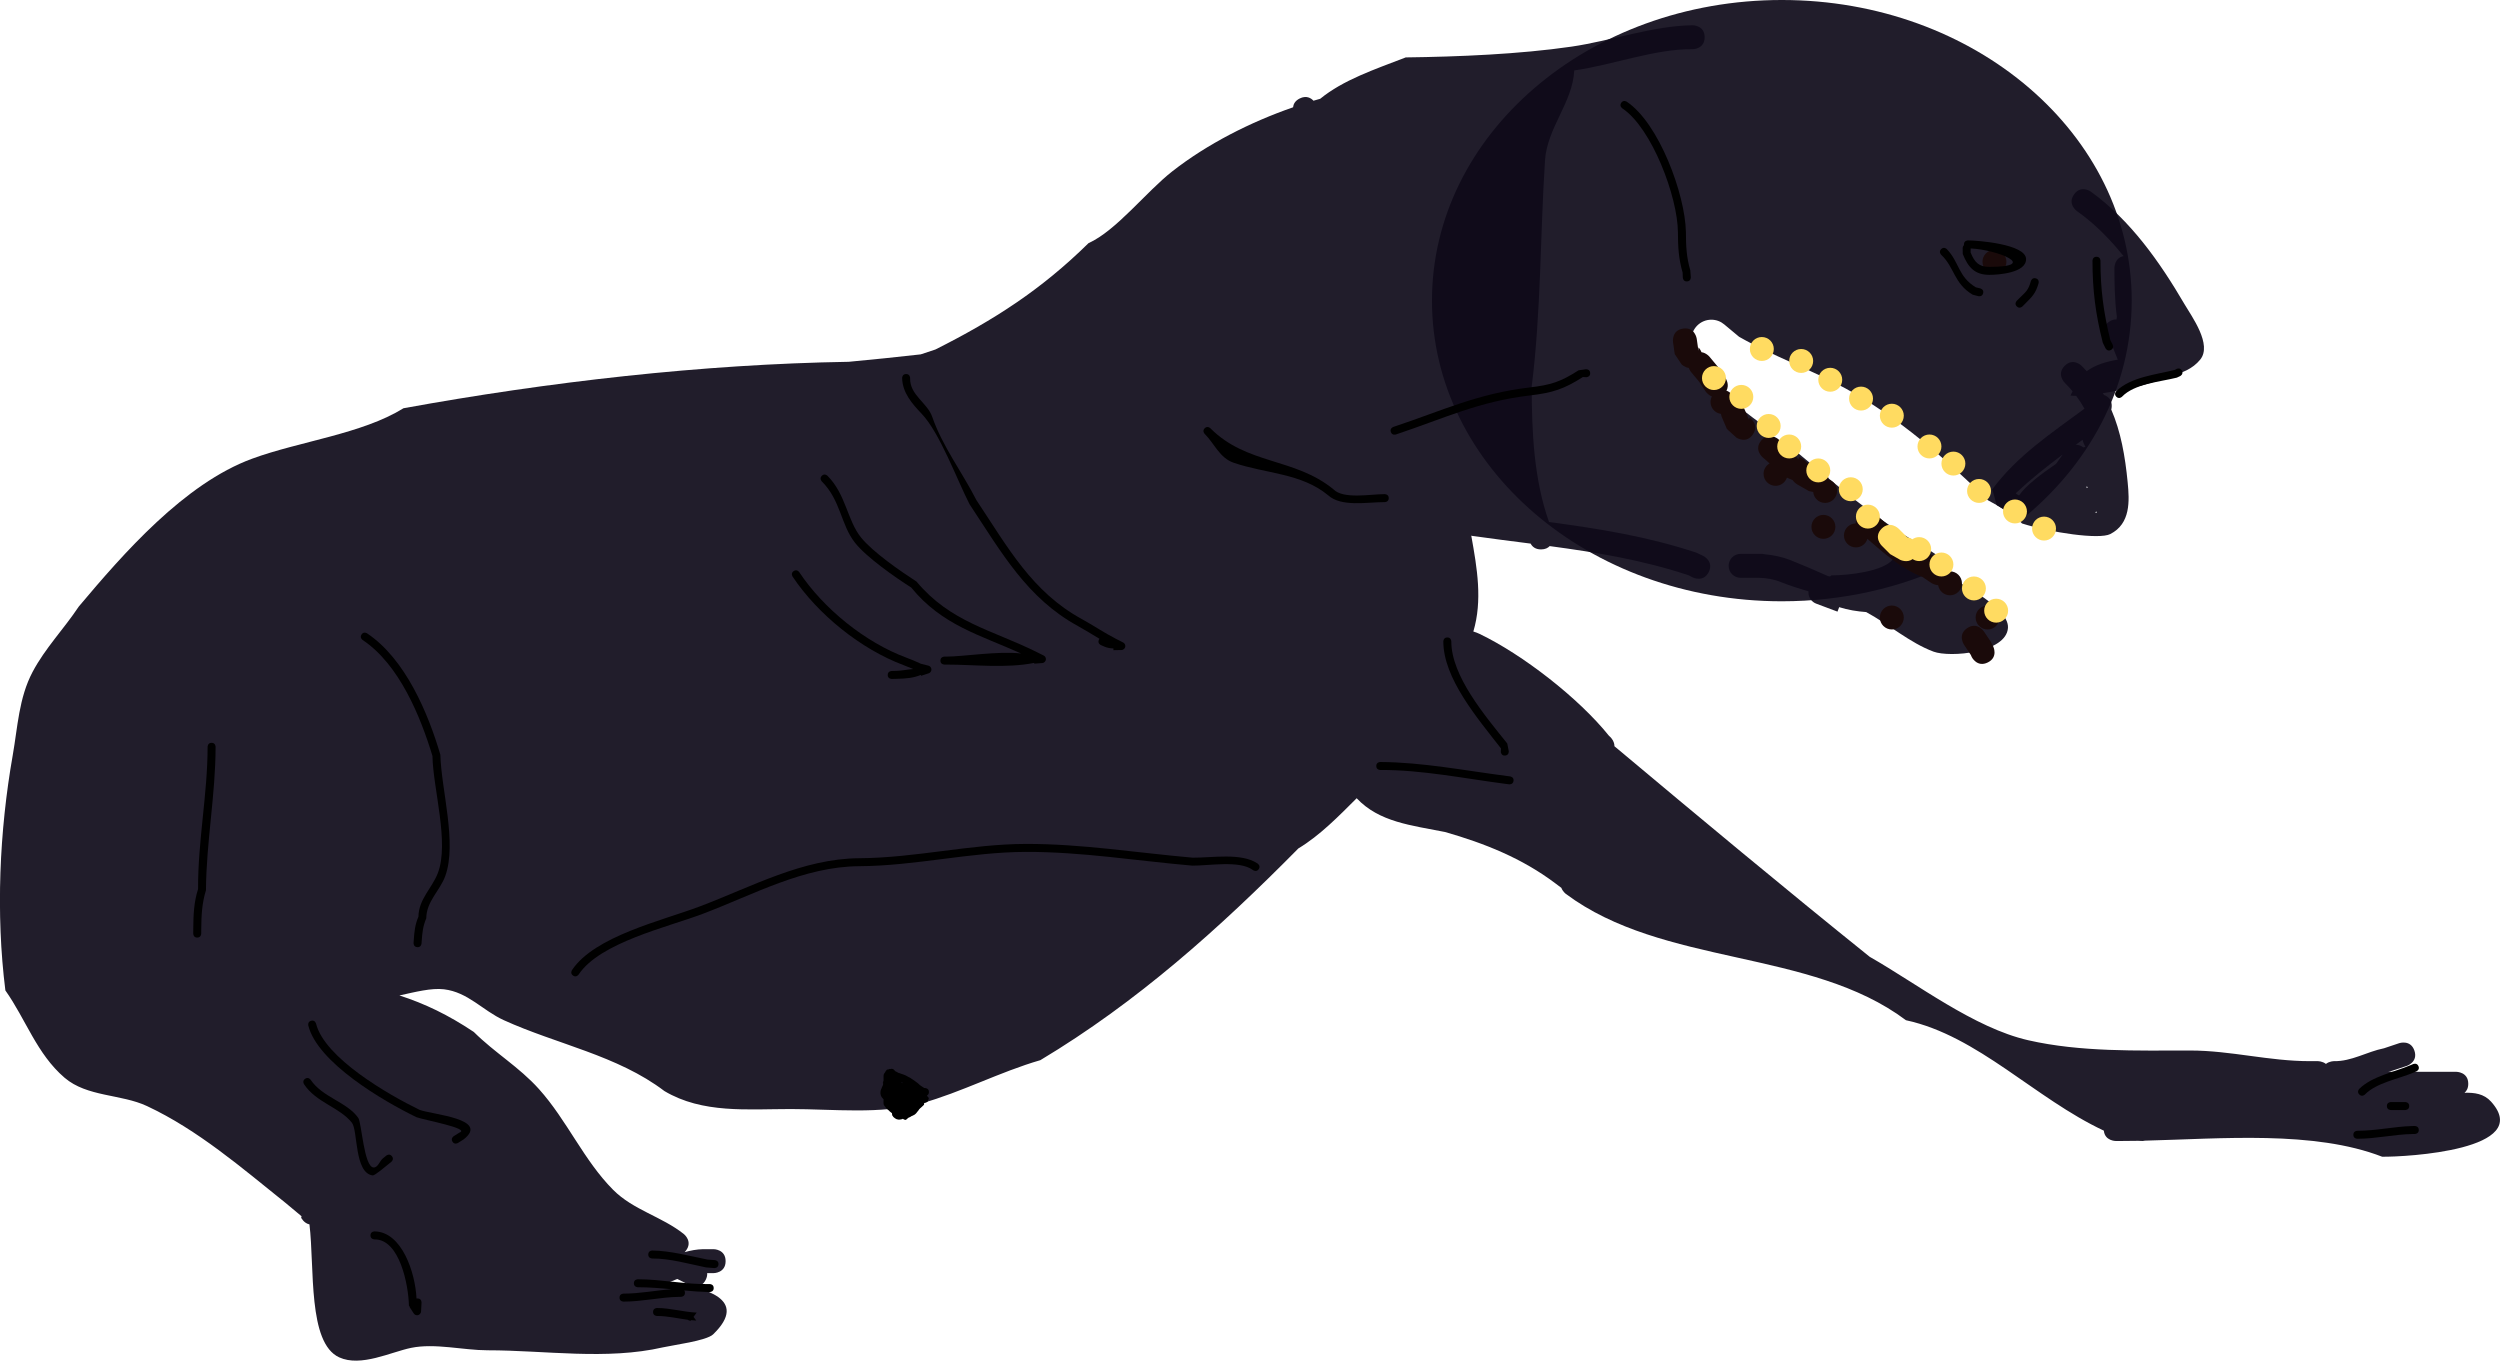 <svg version="1.1" xmlns="http://www.w3.org/2000/svg" xmlns:xlink="http://www.w3.org/1999/xlink" width="156.621" height="85.242" viewBox="0,0,156.621,85.242"><g transform="translate(-176.898,-145.879)"><g data-paper-data="{&quot;isPaintingLayer&quot;:true}" fill-rule="nonzero" stroke="none" stroke-linecap="butt" stroke-linejoin="miter" stroke-miterlimit="10" stroke-dasharray="" stroke-dashoffset="0" style="mix-blend-mode: normal"><path d="M310.446,164.714c0,5.459 -2.703,10.376 -7.021,13.816c-0.525,-0.475 -1.242,-0.917 -1.977,-1.306c-2.732,-2.662 -5.632,-5.206 -8.921,-7.005c-2.159,-1.181 -4.537,-2.022 -6.679,-3.241l-0.93,-0.775c-0.218,-0.184 -0.499,-0.295 -0.807,-0.295c-0.69,0 -1.25,0.56 -1.25,1.25c0,0.234 0.064,0.452 0.176,0.639l0.656,1.148l0.022,-0.013c0.012,0.035 0.024,0.07 0.036,0.106c0.39,1.085 2.123,2.389 3.416,3.345c0.025,0.609 0.584,0.982 0.584,0.982l0.834,0.491c0.26,0.077 0.518,0.162 0.773,0.253c2.588,2.14 5.005,4.275 7.974,5.973c0.494,0.283 1.12,0.728 1.797,1.121c-3.142,1.495 -6.756,2.346 -10.601,2.346c-12.106,0 -21.919,-8.433 -21.919,-18.835c0,-10.403 9.814,-18.835 21.919,-18.835c12.106,0 21.919,8.433 21.919,18.835z" fill-opacity="0.918" fill="#0f0a19" stroke-width="0"/><path d="M309.278,167.674c-0.144,-0.188 -0.288,-0.377 -0.432,-0.565c0,0 -0.45,-0.6 0.15,-1.05c0.183,-0.137 0.352,-0.177 0.498,-0.166c0.006,-0.054 0.013,-0.109 0.022,-0.165c-0.148,-1.073 -0.151,-2.357 -0.153,-2.903v-0.167c0,0 0,-0.626 0.572,-0.734c-0.862,-1.073 -1.827,-2.049 -2.925,-2.823c0,0 -0.61,-0.436 -0.174,-1.046c0.436,-0.61 1.046,-0.174 1.046,-0.174c2.487,1.798 4.328,4.414 5.88,7.068c0.445,0.76 1.746,2.523 0.972,3.464c-0.469,0.571 -1.14,0.85 -1.883,1.007c-1.005,0.473 -2.781,0.874 -4.209,1.089c0.023,0.038 0.045,0.076 0.067,0.115c0.6,0.217 0.49,0.783 0.456,0.913c0.602,1.393 0.868,2.918 1.027,4.55c0.114,1.169 0.197,2.592 -1.088,3.25c-0.696,0.356 -3.725,-0.09 -5.528,-0.663c-0.413,-0.409 -0.977,-0.797 -1.586,-1.149c-0.11,-0.318 -0.164,-0.671 -0.285,-0.982c1.56,-2.109 3.693,-3.517 5.782,-5.062c-0.151,-0.273 -0.323,-0.54 -0.519,-0.801l-0.071,-0.004c-0.115,-0 -0.211,-0.005 -0.285,-0.016l0.129,-0.265c-0.151,-0.181 -0.315,-0.361 -0.493,-0.538c0,0 -0.53,-0.53 0,-1.061c0.53,-0.53 1.061,0 1.061,0c0.11,0.111 0.216,0.223 0.319,0.336c0.561,-0.408 1.231,-0.601 1.944,-0.722zM305.705,174.94l0.42,-0.588c-1.017,0.764 -2.013,1.553 -2.939,2.425c0.021,0.04 0.092,0.088 0.203,0.142c0.406,-0.61 1.41,-1.364 2.316,-1.98zM306.946,173.743c0.175,0 0.337,0.06 0.464,0.161c0.047,-0.009 0.092,-0.017 0.137,-0.025c-0.033,-0.074 -0.068,-0.146 -0.105,-0.217c0,0 -0.048,-0.095 -0.071,-0.232c-0.142,0.104 -0.284,0.209 -0.426,0.313c0,0 0.001,0 0.001,0zM307.636,176.321c-0.006,0.045 -0.013,0.09 -0.02,0.134l0.069,-0.012zM308.219,177.903c-0.015,0.039 -0.03,0.076 -0.047,0.111c0.028,0 0.055,-0 0.081,-0.002z" fill-opacity="0.918" fill="#0f0a19" stroke-width="0.5"/><path d="M292.119,183.917l-0.105,0.28l-1.317,-0.494c-0.293,-0.102 -0.503,-0.381 -0.503,-0.708c0,-0.022 0.001,-0.045 0.003,-0.067c-0.576,-0.171 -1.148,-0.35 -1.698,-0.57c-0.442,-0.186 -0.932,-0.272 -1.413,-0.28h-1.142c-0.414,0 -0.75,-0.336 -0.75,-0.75c0,-0.414 0.336,-0.75 0.75,-0.75h1.333c0,0 0.081,0 0.189,0.026c0.543,0.049 1.084,0.166 1.59,0.361c0.814,0.326 1.609,0.668 2.395,1.019l0.048,-0.019l0.019,0.048l0.118,-0.088c1.057,0 3.243,-0.241 3.844,-1.001c0.064,-0.099 0.15,-0.182 0.251,-0.242c0.19,-0.122 0.493,-0.217 0.839,0.053c0.006,0.005 0.012,0.009 0.018,0.014c0.089,0.072 0.153,0.148 0.198,0.223l0.477,0.607l-0.014,0.011l0.021,0.013c0.407,-0.411 0.925,-0.065 0.925,-0.065c0.933,0.622 4.591,2.278 4.499,3.678c-0.102,1.558 -3.624,1.874 -4.663,1.488c-1.472,-0.547 -2.778,-1.696 -4.219,-2.479c-0.574,-0.042 -1.124,-0.13 -1.692,-0.307z" fill-opacity="0.918" fill="#0f0a19" stroke-width="0.5"/><path d="M235.502,167.774c3.676,-1.85 6.617,-3.738 9.589,-6.661c1.743,-0.786 3.606,-3.214 5.251,-4.501c2.185,-1.709 4.876,-3.078 7.565,-4.011c0.02,-0.192 0.12,-0.405 0.415,-0.552c0.419,-0.209 0.707,-0.026 0.864,0.14c0.141,-0.042 0.282,-0.082 0.422,-0.122c1.445,-1.18 3.379,-1.829 5.357,-2.591c3.301,-0.042 7.118,-0.199 10.385,-0.675c2.47,-0.36 5.136,-1.314 7.592,-1.339c0,0 0.75,0 0.75,0.75c0,0.75 -0.75,0.75 -0.75,0.75c-2.352,-0.032 -5.029,0.994 -7.409,1.328c-0.004,0.001 -0.008,0.001 -0.011,0.002c-0.094,2.007 -1.7,3.585 -1.833,5.65c-0.304,4.715 -0.243,9.465 -0.832,14.153c0.005,2.857 0.134,5.8 1.085,8.488c3.115,0.417 6.19,0.907 9.238,1.922l0.432,0.207c0,0 0.671,0.335 0.335,1.006c-0.335,0.671 -1.006,0.335 -1.006,0.335l-0.235,-0.126c-2.877,-0.96 -5.782,-1.44 -8.723,-1.836c-0.111,0.118 -0.281,0.208 -0.541,0.208c-0.368,0 -0.555,-0.181 -0.651,-0.364c-1.214,-0.157 -2.434,-0.309 -3.66,-0.483c-0.02,-0.005 -0.04,-0.01 -0.06,-0.015c0.369,2.052 0.709,4.054 0.13,6.006c0.132,0.039 0.26,0.087 0.383,0.146c2.693,1.289 6.219,4.023 8.11,6.382l0.111,0.105c0,0 0.238,0.238 0.236,0.554c5.278,4.422 10.627,8.881 15.991,13.191c2.985,1.702 6.534,4.451 9.934,5.228c3.267,0.747 6.813,0.643 10.147,0.643c2.557,0.003 4.915,0.667 7.501,0.667h0.5c0,0 0.282,0 0.5,0.173c0.218,-0.173 0.5,-0.173 0.5,-0.173c1.108,0.022 2.051,-0.588 3.141,-0.808l0.955,-0.32c0,0 0.712,-0.237 0.949,0.474c0.237,0.712 -0.474,0.949 -0.474,0.949l-1.045,0.347c-0.041,0.008 -0.081,0.017 -0.122,0.025c1.423,0 2.981,0 4.263,0c0,0 0.75,0 0.75,0.75c0,0.279 -0.104,0.454 -0.234,0.564c0.62,-0.018 1.219,0.059 1.665,0.557c2.713,3.027 -5.304,3.465 -6.824,3.449c-4.274,-1.657 -10.077,-1.125 -14.863,-1.007c-0.095,0.021 -0.163,0.021 -0.163,0.021l-0.262,-0.011c-0.364,0.007 -0.722,0.011 -1.072,0.011h-0.333c0,0 -0.68,0 -0.745,-0.648c-4.315,-2.019 -7.878,-5.938 -12.396,-6.918c-5.995,-4.498 -15.209,-3.357 -21.313,-7.919c0,0 -0.19,-0.142 -0.276,-0.374l-0.391,-0.293c-2.077,-1.562 -4.413,-2.495 -6.894,-3.205c-2.102,-0.42 -4.126,-0.613 -5.538,-2.116c-1.114,1.112 -2.312,2.341 -3.653,3.145c-4.944,5.009 -10.115,9.641 -16.165,13.265c-2.542,0.737 -4.958,2.016 -7.46,2.709c-2.535,0.702 -5.543,0.353 -8.173,0.353c-2.706,0 -5.528,0.296 -7.919,-1.128c-2.934,-2.233 -6.767,-2.938 -10.063,-4.441c-1.326,-0.605 -2.236,-1.754 -3.75,-1.934c-0.784,-0.093 -1.781,0.166 -2.788,0.386c1.591,0.515 3.038,1.205 4.66,2.287c1.334,1.324 2.825,2.18 4.084,3.58c1.754,1.951 2.805,4.462 4.647,6.312c1.26,1.266 3.041,1.667 4.43,2.77c0,0 0.586,0.469 0.117,1.054c-0.023,0.029 -0.046,0.055 -0.07,0.079c0.373,-0.105 0.754,-0.176 1.151,-0.186h0.667c0,0 0.75,0 0.75,0.75c0,0.75 -0.75,0.75 -0.75,0.75h-0.405c0.011,0.121 -0.012,0.261 -0.091,0.419c-0.335,0.671 -1.006,0.335 -1.006,0.335l-0.775,-0.389c-0.179,0.069 -0.358,0.144 -0.537,0.219c2.269,0.313 5.063,1.038 2.784,3.251c-0.418,0.406 -2.53,0.674 -3.139,0.814c-3.549,0.816 -7.375,0.185 -11,0.185c-1.508,-0.001 -3.285,-0.459 -4.782,-0.152c-1.272,0.261 -3.145,1.217 -4.506,0.595c-1.979,-0.903 -1.535,-5.601 -1.864,-8.33c-0.347,-0.07 -0.52,-0.417 -0.52,-0.417l0.024,-0.093c-0.331,-0.276 -0.663,-0.552 -0.994,-0.829c-2.749,-2.203 -5.498,-4.58 -8.686,-6.073c-1.625,-0.761 -3.752,-0.564 -5.168,-1.778c-1.739,-1.49 -2.427,-3.664 -3.706,-5.467c-0.604,-4.81 -0.375,-9.983 0.46,-14.728c0.311,-1.767 0.382,-3.594 1.244,-5.225c0.789,-1.491 1.972,-2.706 2.895,-4.097c2.807,-3.337 6.615,-7.703 10.859,-9.262c2.961,-1.088 6.898,-1.553 9.483,-3.161c9.073,-1.65 18.681,-2.759 27.897,-2.91c1.498,-0.136 3,-0.298 4.505,-0.465z" fill-opacity="0.918" fill="#0f0a19" stroke-width="0.5"/><path d="M301.097,162.278c0,-0.414 0.336,-0.75 0.75,-0.75c0.414,0 0.75,0.336 0.75,0.75c0,0.414 -0.336,0.75 -0.75,0.75c-0.414,0 -0.75,-0.336 -0.75,-0.75z" fill="#1a0a0a" stroke-width="0.5"/><path d="M286.72,173.088c-0.416,0.624 -1.04,0.208 -1.04,0.208l-0.595,-0.543c-0.107,-0.25 -0.214,-0.5 -0.321,-0.75c0,0 -0.034,-0.079 -0.052,-0.195c-0.368,-0.048 -0.652,-0.363 -0.652,-0.744c0,-0.125 0.031,-0.243 0.085,-0.347c-0.244,-0.094 -0.388,-0.308 -0.388,-0.308l-0.406,-0.61c-0.17,-0.204 -0.341,-0.408 -0.511,-0.611c0,0 -0.085,-0.102 -0.141,-0.257c-0.266,-0.039 -0.456,-0.229 -0.456,-0.229l-0.426,-0.639c-0.036,-0.25 -0.071,-0.5 -0.107,-0.75c0,0 -0.106,-0.742 0.636,-0.849c0.742,-0.106 0.849,0.636 0.849,0.636c0.036,0.25 0.071,0.5 0.107,0.75l0.002,-0.21c0,0 0.121,0.121 0.189,0.304c0.298,0.04 0.499,0.281 0.499,0.281c0.187,0.225 0.374,0.45 0.561,0.674l0.452,0.676c0,0 0.269,0.404 0.05,0.778c0.258,0.089 0.453,0.316 0.496,0.592c0.41,0.041 0.591,0.464 0.591,0.464c0.107,0.25 0.214,0.5 0.321,0.75l0.048,-0.114c0,0 0.624,0.416 0.208,1.04z" fill="#1a0a0a" stroke-width="0.5"/><path d="M287.382,175.565c0,-0.278 0.152,-0.521 0.377,-0.651c-0.138,-0.132 -0.281,-0.259 -0.428,-0.38c0,0 -0.576,-0.48 -0.096,-1.056c0.48,-0.576 1.056,-0.096 1.056,-0.096c0.46,0.386 0.888,0.814 1.275,1.275l0.034,-0.14c0,0 0.314,0.078 0.478,0.338c0.087,0.029 0.141,0.06 0.141,0.06c0.199,0.113 0.397,0.227 0.596,0.34c0.199,0.032 0.6,0.158 0.637,0.662c0.311,0.091 0.538,0.379 0.538,0.72c0,0.414 -0.336,0.75 -0.75,0.75c-0.393,0 -0.715,-0.302 -0.747,-0.687l-0.268,-0.055c-0.25,-0.143 -0.5,-0.286 -0.75,-0.429c0,0 -0.159,-0.091 -0.274,-0.261l-0.356,-0.153c-0.099,0.298 -0.38,0.513 -0.712,0.513c-0.414,0 -0.75,-0.336 -0.75,-0.75z" fill="#1a0a0a" stroke-width="0.5"/><path d="M292.418,179.422c0,-0.409 0.327,-0.741 0.733,-0.75c-0.002,-0.147 0.048,-0.314 0.198,-0.488c0.488,-0.569 1.058,-0.081 1.058,-0.081c1.097,0.941 2.251,2.086 3.604,2.581l0.717,0.472c0,0 0.292,0.195 0.343,0.517c0.41,0.005 0.741,0.339 0.741,0.75c0,0.414 -0.336,0.75 -0.75,0.75c-0.375,0 -0.685,-0.275 -0.741,-0.634c-0.238,-0.01 -0.425,-0.135 -0.425,-0.135l-0.569,-0.385c-1.28,-0.491 -2.385,-1.462 -3.44,-2.381c-0.092,0.309 -0.379,0.535 -0.719,0.535c-0.414,0 -0.75,-0.336 -0.75,-0.75z" fill="#1a0a0a" stroke-width="0.5"/><path d="M300.668,184.565c0,-0.414 0.336,-0.75 0.75,-0.75c0.414,0 0.75,0.336 0.75,0.75c0,0.414 -0.336,0.75 -0.75,0.75c-0.414,0 -0.75,-0.336 -0.75,-0.75z" fill="#1a0a0a" stroke-width="0.5"/><path d="M301.432,187.379c-0.671,0.335 -1.006,-0.335 -1.006,-0.335l-0.06,-0.134c-0.143,-0.214 -0.286,-0.429 -0.429,-0.643c0,0 -0.416,-0.624 0.208,-1.04c0.624,-0.416 1.04,0.208 1.04,0.208c0.143,0.214 0.286,0.429 0.429,0.643l0.154,0.295c0,0 0.335,0.671 -0.335,1.006z" fill="#1a0a0a" stroke-width="0.5"/><path d="M294.668,184.565c0,-0.414 0.336,-0.75 0.75,-0.75c0.414,0 0.75,0.336 0.75,0.75c0,0.414 -0.336,0.75 -0.75,0.75c-0.414,0 -0.75,-0.336 -0.75,-0.75z" fill="#1a0a0a" stroke-width="0.5"/><path d="M290.382,178.886c0,-0.414 0.336,-0.75 0.75,-0.75c0.414,0 0.75,0.336 0.75,0.75c0,0.414 -0.336,0.75 -0.75,0.75c-0.414,0 -0.75,-0.336 -0.75,-0.75z" fill="#1a0a0a" stroke-width="0.5"/><path d="M286.524,167.743c0,-0.414 0.336,-0.75 0.75,-0.75c0.414,0 0.75,0.336 0.75,0.75c0,0.414 -0.336,0.75 -0.75,0.75c-0.414,0 -0.75,-0.336 -0.75,-0.75z" fill="#ffdb61" stroke-width="0.5"/><path d="M288.989,168.493c0,-0.414 0.336,-0.75 0.75,-0.75c0.414,0 0.75,0.336 0.75,0.75c0,0.414 -0.336,0.75 -0.75,0.75c-0.414,0 -0.75,-0.336 -0.75,-0.75z" fill="#ffdb61" stroke-width="0.5"/><path d="M290.81,169.671c0,-0.414 0.336,-0.75 0.75,-0.75c0.414,0 0.75,0.336 0.75,0.75c0,0.414 -0.336,0.75 -0.75,0.75c-0.414,0 -0.75,-0.336 -0.75,-0.75z" fill="#ffdb61" stroke-width="0.5"/><path d="M292.739,170.85c0,-0.414 0.336,-0.75 0.75,-0.75c0.414,0 0.75,0.336 0.75,0.75c0,0.414 -0.336,0.75 -0.75,0.75c-0.414,0 -0.75,-0.336 -0.75,-0.75z" fill="#ffdb61" stroke-width="0.5"/><path d="M294.668,171.922c0,-0.414 0.336,-0.75 0.75,-0.75c0.414,0 0.75,0.336 0.75,0.75c0,0.414 -0.336,0.75 -0.75,0.75c-0.414,0 -0.75,-0.336 -0.75,-0.75z" fill="#ffdb61" stroke-width="0.5"/><path d="M297.025,173.85c0,-0.414 0.336,-0.75 0.75,-0.75c0.414,0 0.75,0.336 0.75,0.75c0,0.414 -0.336,0.75 -0.75,0.75c-0.414,0 -0.75,-0.336 -0.75,-0.75z" fill="#ffdb61" stroke-width="0.5"/><path d="M298.525,174.922c0,-0.414 0.336,-0.75 0.75,-0.75c0.414,0 0.75,0.336 0.75,0.75c0,0.414 -0.336,0.75 -0.75,0.75c-0.414,0 -0.75,-0.336 -0.75,-0.75z" fill="#ffdb61" stroke-width="0.5"/><path d="M300.132,176.636c0,-0.414 0.336,-0.75 0.75,-0.75c0.414,0 0.75,0.336 0.75,0.75c0,0.414 -0.336,0.75 -0.75,0.75c-0.414,0 -0.75,-0.336 -0.75,-0.75z" fill="#ffdb61" stroke-width="0.5"/><path d="M302.383,177.922c0,-0.414 0.336,-0.75 0.75,-0.75c0.414,0 0.75,0.336 0.75,0.75c0,0.414 -0.336,0.75 -0.75,0.75c-0.414,0 -0.75,-0.336 -0.75,-0.75z" fill="#ffdb61" stroke-width="0.5"/><path d="M304.204,178.994c0,-0.414 0.336,-0.75 0.75,-0.75c0.414,0 0.75,0.336 0.75,0.75c0,0.414 -0.336,0.75 -0.75,0.75c-0.414,0 -0.75,-0.336 -0.75,-0.75z" fill="#ffdb61" stroke-width="0.5"/><path d="M283.524,169.564c0,-0.414 0.336,-0.75 0.75,-0.75c0.414,0 0.75,0.336 0.75,0.75c0,0.414 -0.336,0.75 -0.75,0.75c-0.414,0 -0.75,-0.336 -0.75,-0.75z" fill="#ffdb61" stroke-width="0.5"/><path d="M285.239,170.743c0,-0.414 0.336,-0.75 0.75,-0.75c0.414,0 0.75,0.336 0.75,0.75c0,0.414 -0.336,0.75 -0.75,0.75c-0.414,0 -0.75,-0.336 -0.75,-0.75z" fill="#ffdb61" stroke-width="0.5"/><path d="M286.953,172.565c0,-0.414 0.336,-0.75 0.75,-0.75c0.414,0 0.75,0.336 0.75,0.75c0,0.414 -0.336,0.75 -0.75,0.75c-0.414,0 -0.75,-0.336 -0.75,-0.75z" fill="#ffdb61" stroke-width="0.5"/><path d="M288.239,173.85c0,-0.414 0.336,-0.75 0.75,-0.75c0.414,0 0.75,0.336 0.75,0.75c0,0.414 -0.336,0.75 -0.75,0.75c-0.414,0 -0.75,-0.336 -0.75,-0.75z" fill="#ffdb61" stroke-width="0.5"/><path d="M290.06,175.35c0,-0.414 0.336,-0.75 0.75,-0.75c0.414,0 0.75,0.336 0.75,0.75c0,0.414 -0.336,0.75 -0.75,0.75c-0.414,0 -0.75,-0.336 -0.75,-0.75z" fill="#ffdb61" stroke-width="0.5"/><path d="M292.096,176.529c0,-0.414 0.336,-0.75 0.75,-0.75c0.414,0 0.75,0.336 0.75,0.75c0,0.414 -0.336,0.75 -0.75,0.75c-0.414,0 -0.75,-0.336 -0.75,-0.75z" fill="#ffdb61" stroke-width="0.5"/><path d="M293.168,178.244c0,-0.414 0.336,-0.75 0.75,-0.75c0.414,0 0.75,0.336 0.75,0.75c0,0.414 -0.336,0.75 -0.75,0.75c-0.414,0 -0.75,-0.336 -0.75,-0.75z" fill="#ffdb61" stroke-width="0.5"/><path d="M297.132,179.529c0.414,0 0.75,0.336 0.75,0.75c0,0.414 -0.336,0.75 -0.75,0.75c-0.154,0 -0.296,-0.046 -0.415,-0.125c-0.344,0.263 -0.777,0.046 -0.777,0.046l-0.624,-0.355c-0.179,-0.179 -0.357,-0.357 -0.536,-0.536c0,0 -0.53,-0.53 0,-1.061c0.53,-0.53 1.061,0 1.061,0c0.179,0.179 0.357,0.357 0.536,0.536l0.234,0.074c0,0 0.038,0.019 0.091,0.057c0.122,-0.086 0.27,-0.136 0.431,-0.136z" fill="#ffdb61" stroke-width="0.5"/><path d="M297.775,181.244c0,-0.414 0.336,-0.75 0.75,-0.75c0.414,0 0.75,0.336 0.75,0.75c0,0.414 -0.336,0.75 -0.75,0.75c-0.414,0 -0.75,-0.336 -0.75,-0.75z" fill="#ffdb61" stroke-width="0.5"/><path d="M299.811,182.744c0,-0.414 0.336,-0.75 0.75,-0.75c0.414,0 0.75,0.336 0.75,0.75c0,0.414 -0.336,0.75 -0.75,0.75c-0.414,0 -0.75,-0.336 -0.75,-0.75z" fill="#ffdb61" stroke-width="0.5"/><path d="M301.204,184.137c0,-0.414 0.336,-0.75 0.75,-0.75c0.414,0 0.75,0.336 0.75,0.75c0,0.414 -0.336,0.75 -0.75,0.75c-0.414,0 -0.75,-0.336 -0.75,-0.75z" fill="#ffdb61" stroke-width="0.5"/><path d="M313.594,169.105c0.112,0.224 -0.112,0.335 -0.112,0.335l-0.209,0.098c-1.057,0.264 -2.66,0.383 -3.437,1.197c0,0 -0.177,0.177 -0.354,0c-0.177,-0.177 0,-0.354 0,-0.354c0.915,-0.884 2.47,-1.029 3.669,-1.329l0.107,-0.06c0,0 0.224,-0.112 0.335,0.112z" fill="#000000" stroke-width="0.5"/><path d="M309.14,167.808c-0.224,0.112 -0.335,-0.112 -0.335,-0.112l-0.169,-0.341c-0.456,-1.794 -0.646,-3.301 -0.647,-5.14c0,0 0,-0.25 0.25,-0.25c0.25,0 0.25,0.25 0.25,0.25c-0.001,1.782 0.19,3.226 0.616,4.966l0.147,0.291c0,0 0.112,0.224 -0.112,0.335z" fill="#000000" stroke-width="0.5"/><path d="M299.939,161.234c-0.002,-0.014 -0.003,-0.029 -0.003,-0.044c0,-0.25 0.25,-0.25 0.25,-0.25c0.594,0 3.604,0.23 3.641,1.155c0.036,0.882 -1.741,1.003 -2.299,1.003c-0.915,0 -1.332,-0.473 -1.667,-1.308l-0.005,-0.363c0,0 0,-0.119 0.082,-0.193zM300.357,161.444l-0.004,0.251c0.252,0.633 0.534,0.903 1.176,0.903c3.159,0 0.49,-1.081 -1.171,-1.154z" fill="#000000" stroke-width="0.5"/><path d="M301.139,164.251c-0.061,0.243 -0.303,0.182 -0.303,0.182l-0.351,-0.091c-1.188,-0.705 -1.132,-1.713 -1.976,-2.502c0,0 -0.177,-0.177 0,-0.354c0.177,-0.177 0.354,0 0.354,0c0.795,0.832 0.7,1.716 1.814,2.393l0.281,0.067c0,0 0.243,0.061 0.182,0.303z" fill="#000000" stroke-width="0.5"/><path d="M303.246,165.077c-0.177,-0.177 0,-0.354 0,-0.354l0.158,-0.158c0.413,-0.41 0.559,-0.481 0.726,-1.076c0,0 0.069,-0.24 0.309,-0.172c0.24,0.069 0.172,0.309 0.172,0.309c-0.189,0.652 -0.406,0.842 -0.853,1.292l-0.158,0.158c0,0 -0.177,0.177 -0.354,0z" fill="#000000" stroke-width="0.5"/><path d="M263.9,177.086c0,0.25 -0.25,0.25 -0.25,0.25h-0.025c-1.092,-0 -2.698,0.32 -3.526,-0.432c-1.682,-1.389 -3.892,-1.345 -5.904,-2.031c-0.892,-0.304 -1.212,-1.202 -1.824,-1.811c0,0 -0.177,-0.177 0,-0.354c0.177,-0.177 0.354,0 0.354,0c2.282,2.294 5.275,1.835 7.707,3.822c0.617,0.64 2.317,0.306 3.194,0.306h0.025c0,0 0.25,0 0.25,0.25z" fill="#000000" stroke-width="0.5"/><path d="M255.755,200.332c-0.142,0.206 -0.348,0.064 -0.348,0.064l-0.029,-0.02c-0.839,-0.609 -2.743,-0.258 -3.782,-0.266c-3.497,-0.302 -6.923,-0.871 -10.434,-0.861c-3.485,0.009 -6.899,0.875 -10.426,0.896c-3.492,0.02 -6.632,1.784 -9.824,2.989c-2.239,0.844 -6.428,1.793 -7.763,3.797c0,0 -0.139,0.208 -0.347,0.069c-0.208,-0.139 -0.069,-0.347 -0.069,-0.347c1.418,-2.128 5.646,-3.096 8.003,-3.987c3.248,-1.226 6.444,-2.999 9.998,-3.021c3.528,-0.021 6.94,-0.887 10.427,-0.896c3.52,-0.009 6.954,0.556 10.459,0.862c1.211,0.009 3.026,-0.317 4.042,0.353l0.029,0.02c0,0 0.206,0.142 0.064,0.348z" fill="#000000" stroke-width="0.5"/><path d="M233.476,213.736l-0.053,-0.03l-0.045,-0.018l0.001,0.002l-0.014,0.023zM235.015,214.585l0.067,0.07l-0.009,0.032l0.016,0.029l-0.048,0.084l-0.027,0.097l-0.041,0.022l-0.009,0.015l-0.037,0.009l-0.027,0.014l-0.096,0.024h-0.003l0.001,0.003l-0.012,0.033l-0.002,0.071l-0.004,0.004l-0,0.003l-0.043,0.037l-0.005,0.007l-0,0.004l-0.049,0.042l-0.009,0.008l-0.035,0.035l-0.017,0.01l-0.017,0.016l-0.003,0.013l-0.04,0.025l-0.027,0.024l-0.004,0.007l-0.047,0.047l-0.018,0.023l-0.029,0.049l-0.022,0.022l-0.016,0.026l-0.033,0.033l-0.048,0.067l-0.016,0.014l-0.011,0.018l-0.036,0.036l-0.015,0.009l-0.011,0.014l-0.048,0.036l-0.037,0.016l-0.034,0.022l-0.004,0.001l-0.008,0.005l-0.031,0.011l-0.028,0.018l-0.052,0.017l-0.005,0.003l-0.031,0.026l-0.12,0.06l-0.026,0.006l-0.159,0.138c0,0 -0.114,0.003 -0.19,-0.071l-0.029,0.017l-0.084,0.024l-0.035,0.001l-0.034,0.008h-0.108l-0.001,-0l-0.004,0.002l-0.059,-0.018l-0.06,-0.015l-0.002,-0.004l-0.001,-0l-0.06,-0.036l-0.004,-0.004l-0.006,-0.002l-0.036,-0.024l-0.017,-0.018l-0.021,-0.013l-0.048,-0.048l-0.025,-0.042l-0.017,-0.009l-0.008,-0.031l-0.017,-0.028l0.005,-0.018l-0.012,-0.048v-0.024l0.004,-0.015l-0.01,-0.009l-0.102,-0.079l-0.01,-0.012l-0.014,-0.008l-0.074,-0.074l-0.049,-0.039l-0.009,-0.011l-0.012,-0.007l-0.015,-0.015l-0.008,-0l-0.032,-0.038l-0.038,-0.032l-0,-0.008l-0.003,-0.003l-0.009,-0.014l-0.002,-0.003l-0.003,-0.006l-0.002,-0.003l-0.022,-0.022l-0.02,-0.034l-0.026,-0.026l-0.025,-0.042l-0.017,-0.009l-0.008,-0.031l-0.017,-0.028l0.005,-0.018l-0.012,-0.048v-0.216l0.008,-0.03l-0.046,-0.054l-0.006,-0.004l-0.036,-0.045l-0.037,-0.044l-0.003,-0.006l-0.005,-0.006l0,-0.003l-0.033,-0.067l-0.002,-0.001l-0.002,-0.007l-0.003,-0.006l-0.012,-0.056l-0.014,-0.056v-0.007l-0.002,-0.007l0.002,-0.002v-0.092l0.006,-0.024l-0.001,-0.025l0.012,-0.06l0.014,-0.03l0.007,-0.033l0.03,-0.06l0.031,-0.084l0.008,-0.011l0.003,-0.013l0.021,-0.041l0.025,-0.059l0.003,-0.014l0.01,-0.077l-0.025,-0.045l0.03,-0.052l-0.003,-0.06l0.017,-0.011l0.005,-0.055v-0.278l0.012,-0.048l-0.005,-0.018l0.017,-0.028l0.008,-0.031l0.017,-0.009l0.025,-0.042l0.019,-0.019l0.042,-0.084l0.009,-0.011l0,-0.006l0.01,-0.006l0.065,-0.075l0.077,-0.004l0.068,-0.038l0.045,0.014c0.2,-0.08 0.303,0.11 0.31,0.123l0.004,0.002l0.011,0.008l0.013,0.003l0.096,0.048l0.012,0.01l0.015,0.005l0.044,0.029l0.035,0.012l0.079,0.022l0.011,0.007l0.013,0.002l0.053,0.021l0.137,0.046l0.006,0.004l0.007,0.001l0.12,0.048l0.014,0.01l0.017,0.005l0.157,0.09l0.096,0.043l0.025,0.02l0.029,0.013l0.049,0.04l0.121,0.077l0.006,0.006l0.008,0.003l0.228,0.168l0.009,0.01l0.012,0.006l0.131,0.12l0.135,0.094l0.053,0.032l0.004,0.004l0.006,0.002l0.036,0.024l0.005,0.005l0.013,0.006l0.006,0.016l0,0h0.057c0,0 0.25,0 0.25,0.25c0,0.123 -0.061,0.186 -0.122,0.217z" fill="#000000" stroke-width="0.5"/><path d="M245.737,185.964c0.012,-0.027 0.025,-0.049 0.04,-0.067c-0.451,-0.268 -0.894,-0.548 -1.357,-0.802c-3.174,-1.739 -4.763,-4.576 -6.783,-7.63c-0.801,-1.564 -1.86,-4.47 -2.996,-5.662c-0.597,-0.626 -1.206,-1.319 -1.226,-2.242c0,0 0,-0.25 0.25,-0.25c0.25,0 0.25,0.25 0.25,0.25c-0.033,1.068 1.079,1.542 1.387,2.437c0.63,1.825 1.874,3.463 2.767,5.214c1.988,2.995 3.493,5.748 6.592,7.444c0.731,0.401 1.41,0.867 2.155,1.247l0.441,0.225c0.083,0.04 0.141,0.126 0.141,0.225c0,0.137 -0.11,0.248 -0.246,0.25l-0.499,0.009l-0.002,-0.109c-0.195,-0.005 -0.386,-0.038 -0.561,-0.113l-0.223,-0.098c0,0 -0.229,-0.1 -0.128,-0.329z" fill="#000000" stroke-width="0.5"/><path d="M235.814,187.265c-0,-0.25 0.25,-0.25 0.25,-0.25l0.112,-0c1.09,-0.001 3.235,-0.361 4.691,-0.196c-2.55,-1.151 -4.957,-1.767 -6.883,-4.132c-1.005,-0.638 -2.81,-1.896 -3.534,-2.821c-0.88,-1.126 -0.882,-2.647 -2.066,-3.826c0,0 -0.177,-0.177 0,-0.354c0.177,-0.177 0.354,0 0.354,0c1.163,1.167 1.236,2.796 2.104,3.869c0.736,0.911 2.471,2.112 3.473,2.758c2.13,2.551 4.702,3.013 7.52,4.411l0.443,0.22c0.085,0.04 0.144,0.126 0.144,0.226c0,0.133 -0.103,0.241 -0.234,0.249l-0.497,0.036l-0.003,-0.047c-1.75,0.354 -3.771,0.105 -5.513,0.106l-0.112,0c0,0 -0.25,0 -0.25,-0.25z" fill="#000000" stroke-width="0.5"/><path d="M232.513,188.171c-0.006,-0.25 0.244,-0.256 0.244,-0.256l0.289,-0.007c0.327,-0.007 0.706,-0.087 1.063,-0.116c-0.198,-0.086 -0.399,-0.167 -0.601,-0.242c-2.684,-1.001 -5.383,-3.191 -6.955,-5.548c0,0 -0.139,-0.208 0.069,-0.347c0.208,-0.139 0.347,0.069 0.347,0.069c1.52,2.28 4.116,4.394 6.713,5.357c0.309,0.115 0.614,0.242 0.913,0.383l0.462,0.116c0.111,0.025 0.194,0.125 0.194,0.244c0,0.113 -0.075,0.208 -0.178,0.239l-0.47,0.154l-0.018,-0.054c-0.467,0.19 -0.891,0.23 -1.529,0.244l-0.289,0.007c0,0 -0.25,0.006 -0.256,-0.244z" fill="#000000" stroke-width="0.5"/><path d="M203.04,205.218c-0.249,-0.017 -0.233,-0.266 -0.233,-0.266l0.011,-0.157c0.037,-0.55 0.077,-0.981 0.295,-1.489c0.014,-1.092 0.847,-1.783 1.21,-2.716c0.742,-1.911 -0.301,-5.324 -0.332,-7.35c-0.74,-2.446 -2.073,-5.733 -4.373,-7.266c0,0 -0.208,-0.139 -0.069,-0.347c0.139,-0.208 0.347,-0.069 0.347,-0.069c2.402,1.601 3.835,5.025 4.59,7.605c0.053,2.168 1.057,5.532 0.307,7.601c-0.333,0.918 -1.181,1.582 -1.189,2.643c-0.209,0.502 -0.249,0.882 -0.286,1.422l-0.011,0.157c0,0 -0.017,0.249 -0.266,0.233z" fill="#000000" stroke-width="0.5"/><path d="M221.611,226.573c-0,0.25 -0.25,0.25 -0.25,0.25l-0.101,-0c-0.482,-0.011 -0.982,-0.051 -1.492,-0.099c0.024,0.035 0.041,0.081 0.042,0.144c0.005,0.25 -0.245,0.255 -0.245,0.255l-0.143,0.003c-1.15,0.017 -2.272,0.297 -3.463,0.297c0,0 -0.25,0 -0.25,-0.25c0,-0.25 0.25,-0.25 0.25,-0.25c1.041,0 2.011,-0.204 3.009,-0.275c-0.694,-0.066 -1.401,-0.125 -2.109,-0.125c0,0 -0.25,0 -0.25,-0.25c0,-0.25 0.25,-0.25 0.25,-0.25c1.457,0 3.099,0.339 4.4,0.3l0.101,0c0,0 0.25,0 0.25,0.25z" fill="#000000" stroke-width="0.5"/><path d="M221.91,225.092c-0.019,0.249 -0.269,0.23 -0.269,0.23l-0.516,-0.042c-1.066,-0.218 -2.294,-0.57 -3.365,-0.557c0,0 -0.25,0 -0.25,-0.25c0,-0.25 0.25,-0.25 0.25,-0.25c1.12,0.01 2.355,0.344 3.465,0.567l0.455,0.033c0,0 0.249,0.019 0.23,0.269z" fill="#000000" stroke-width="0.5"/><path d="M219.989,228.562c-0.646,-0.086 -1.28,-0.241 -1.929,-0.239c0,0 -0.25,0 -0.25,-0.25c0,-0.25 0.25,-0.25 0.25,-0.25c0.838,0.003 1.64,0.249 2.484,0.289l-0.198,0.268l0.174,0.231c-0.109,-0.005 -0.218,-0.014 -0.326,-0.025l-0.027,0.037c0,0 -0.103,0.003 -0.179,-0.061z" fill="#000000" stroke-width="0.5"/><path d="M202.992,227.229c0.023,-0.005 0.049,-0.007 0.079,-0.005c0.25,0.014 0.236,0.263 0.236,0.263l-0.03,0.552c-0.006,0.133 -0.116,0.238 -0.25,0.238c-0.09,0 -0.168,-0.047 -0.212,-0.118l-0.268,-0.417l0.02,-0.013l-0.05,-0.051c-0.027,-1.287 -0.578,-4.172 -2.16,-4.154c0,0 -0.25,0 -0.25,-0.25c0,-0.25 0.25,-0.25 0.25,-0.25c1.722,0.016 2.563,2.597 2.635,4.207z" fill="#000000" stroke-width="0.5"/><path d="M205.246,217.404c-0.133,-0.212 0.078,-0.345 0.078,-0.345l0.361,-0.227c0.707,-0.255 -2.218,-0.786 -2.692,-0.96c-2.096,-1.014 -6.201,-3.425 -6.78,-5.742c0,0 -0.061,-0.243 0.182,-0.303c0.243,-0.061 0.303,0.182 0.303,0.182c0.537,2.149 4.523,4.449 6.49,5.403c0.814,0.299 4.399,0.556 2.763,1.844l-0.361,0.227c0,0 -0.212,0.133 -0.345,-0.078z" fill="#000000" stroke-width="0.5"/><path d="M201.451,218.313c0.158,0.194 -0.036,0.352 -0.036,0.352l-0.206,0.167c-0.134,0.109 -0.834,0.702 -0.96,0.686c-1.162,-0.148 -0.921,-2.823 -1.307,-3.304c-0.785,-0.979 -2.225,-1.251 -2.995,-2.406c0,0 -0.139,-0.208 0.069,-0.347c0.208,-0.139 0.347,0.069 0.347,0.069c0.73,1.095 2.282,1.387 2.982,2.387c0.209,0.299 0.355,3.077 0.957,3.103c0.275,0.012 0.377,-0.403 0.591,-0.577l0.206,-0.167c0,0 0.194,-0.158 0.352,0.036z" fill="#000000" stroke-width="0.5"/><path d="M189.252,204.618c-0.25,-0.002 -0.248,-0.252 -0.248,-0.252l0.002,-0.287c0.007,-0.868 0.034,-1.67 0.301,-2.503c-0.015,-3.016 0.597,-5.938 0.597,-8.911c0,0 0,-0.25 0.25,-0.25c0.25,0 0.25,0.25 0.25,0.25c0,2.992 -0.583,5.956 -0.603,8.987c-0.253,0.816 -0.288,1.581 -0.295,2.43l-0.002,0.287c0,0 -0.002,0.25 -0.252,0.248z" fill="#000000" stroke-width="0.5"/><path d="M271.2,193.214c-0.248,0.03 -0.278,-0.219 -0.278,-0.219l0.01,-0.228c-1.478,-1.896 -3.612,-4.392 -3.612,-6.703c0,0 0,-0.25 0.25,-0.25c0.25,0 0.25,0.25 0.25,0.25c0,2.163 2.093,4.632 3.505,6.393l0.094,0.479c0,0 0.03,0.248 -0.219,0.278z" fill="#000000" stroke-width="0.5"/><path d="M271.719,194.799c-0.032,0.248 -0.28,0.216 -0.28,0.216l-0.212,-0.027c-2.582,-0.336 -5.264,-0.885 -7.858,-0.871c0,0 -0.25,0 -0.25,-0.25c0,-0.25 0.25,-0.25 0.25,-0.25c2.624,0.013 5.311,0.537 7.922,0.875l0.212,0.027c0,0 0.248,0.032 0.216,0.28z" fill="#000000" stroke-width="0.5"/><path d="M327.832,215.171c0,0.25 -0.25,0.25 -0.25,0.25c-0.167,0 -0.734,0 -0.9,0c0,0 -0.25,0 -0.25,-0.25c0,-0.25 0.25,-0.25 0.25,-0.25c0.167,0 0.333,0 0.5,0h0.4c0,0 0.25,0 0.25,0.25z" fill="#000000" stroke-width="0.5"/><path d="M328.432,216.666c0.005,0.25 -0.245,0.255 -0.245,0.255l-0.143,0.003c-1.15,0.017 -2.272,0.297 -3.463,0.297c0,0 -0.25,0 -0.25,-0.25c0,-0.25 0.25,-0.25 0.25,-0.25c1.195,0 2.295,-0.269 3.453,-0.297l0.143,-0.003c0,0 0.25,-0.005 0.255,0.245z" fill="#000000" stroke-width="0.5"/><path d="M328.412,212.672c0.098,0.23 -0.132,0.328 -0.132,0.328l-0.15,0.064c-0.956,0.409 -2.346,0.639 -3.072,1.383c0,0 -0.177,0.177 -0.354,0c-0.177,-0.177 0,-0.354 0,-0.354c0.815,-0.799 2.182,-1.041 3.229,-1.489l0.15,-0.064c0,0 0.23,-0.098 0.328,0.132z" fill="#000000" stroke-width="0.5"/><path d="M282.588,163.51c-0.25,0.015 -0.264,-0.235 -0.264,-0.235l-0.013,-0.321c-0.254,-0.876 -0.29,-1.619 -0.294,-2.528c-0.014,-2.21 -1.628,-6.522 -3.483,-7.759c0,0 -0.208,-0.139 -0.069,-0.347c0.139,-0.208 0.347,-0.069 0.347,-0.069c2.013,1.342 3.659,5.785 3.706,8.171c0.003,0.867 0.032,1.559 0.274,2.393l0.032,0.431c0,0 0.015,0.25 -0.235,0.264z" fill="#000000" stroke-width="0.5"/><path d="M276.521,169.242c0.019,0.249 -0.23,0.269 -0.23,0.269l-0.227,-0.012c-1.181,0.755 -1.893,0.986 -3.3,1.152c-3.236,0.381 -5.341,1.421 -8.416,2.448c0,0 -0.237,0.079 -0.316,-0.158c-0.079,-0.237 0.158,-0.316 0.158,-0.316c3.1,-1.031 5.246,-2.08 8.516,-2.47c1.362,-0.161 1.95,-0.349 3.089,-1.077l0.457,-0.065c0,0 0.249,-0.02 0.269,0.23z" fill="#000000" stroke-width="0.5"/></g></g></svg>